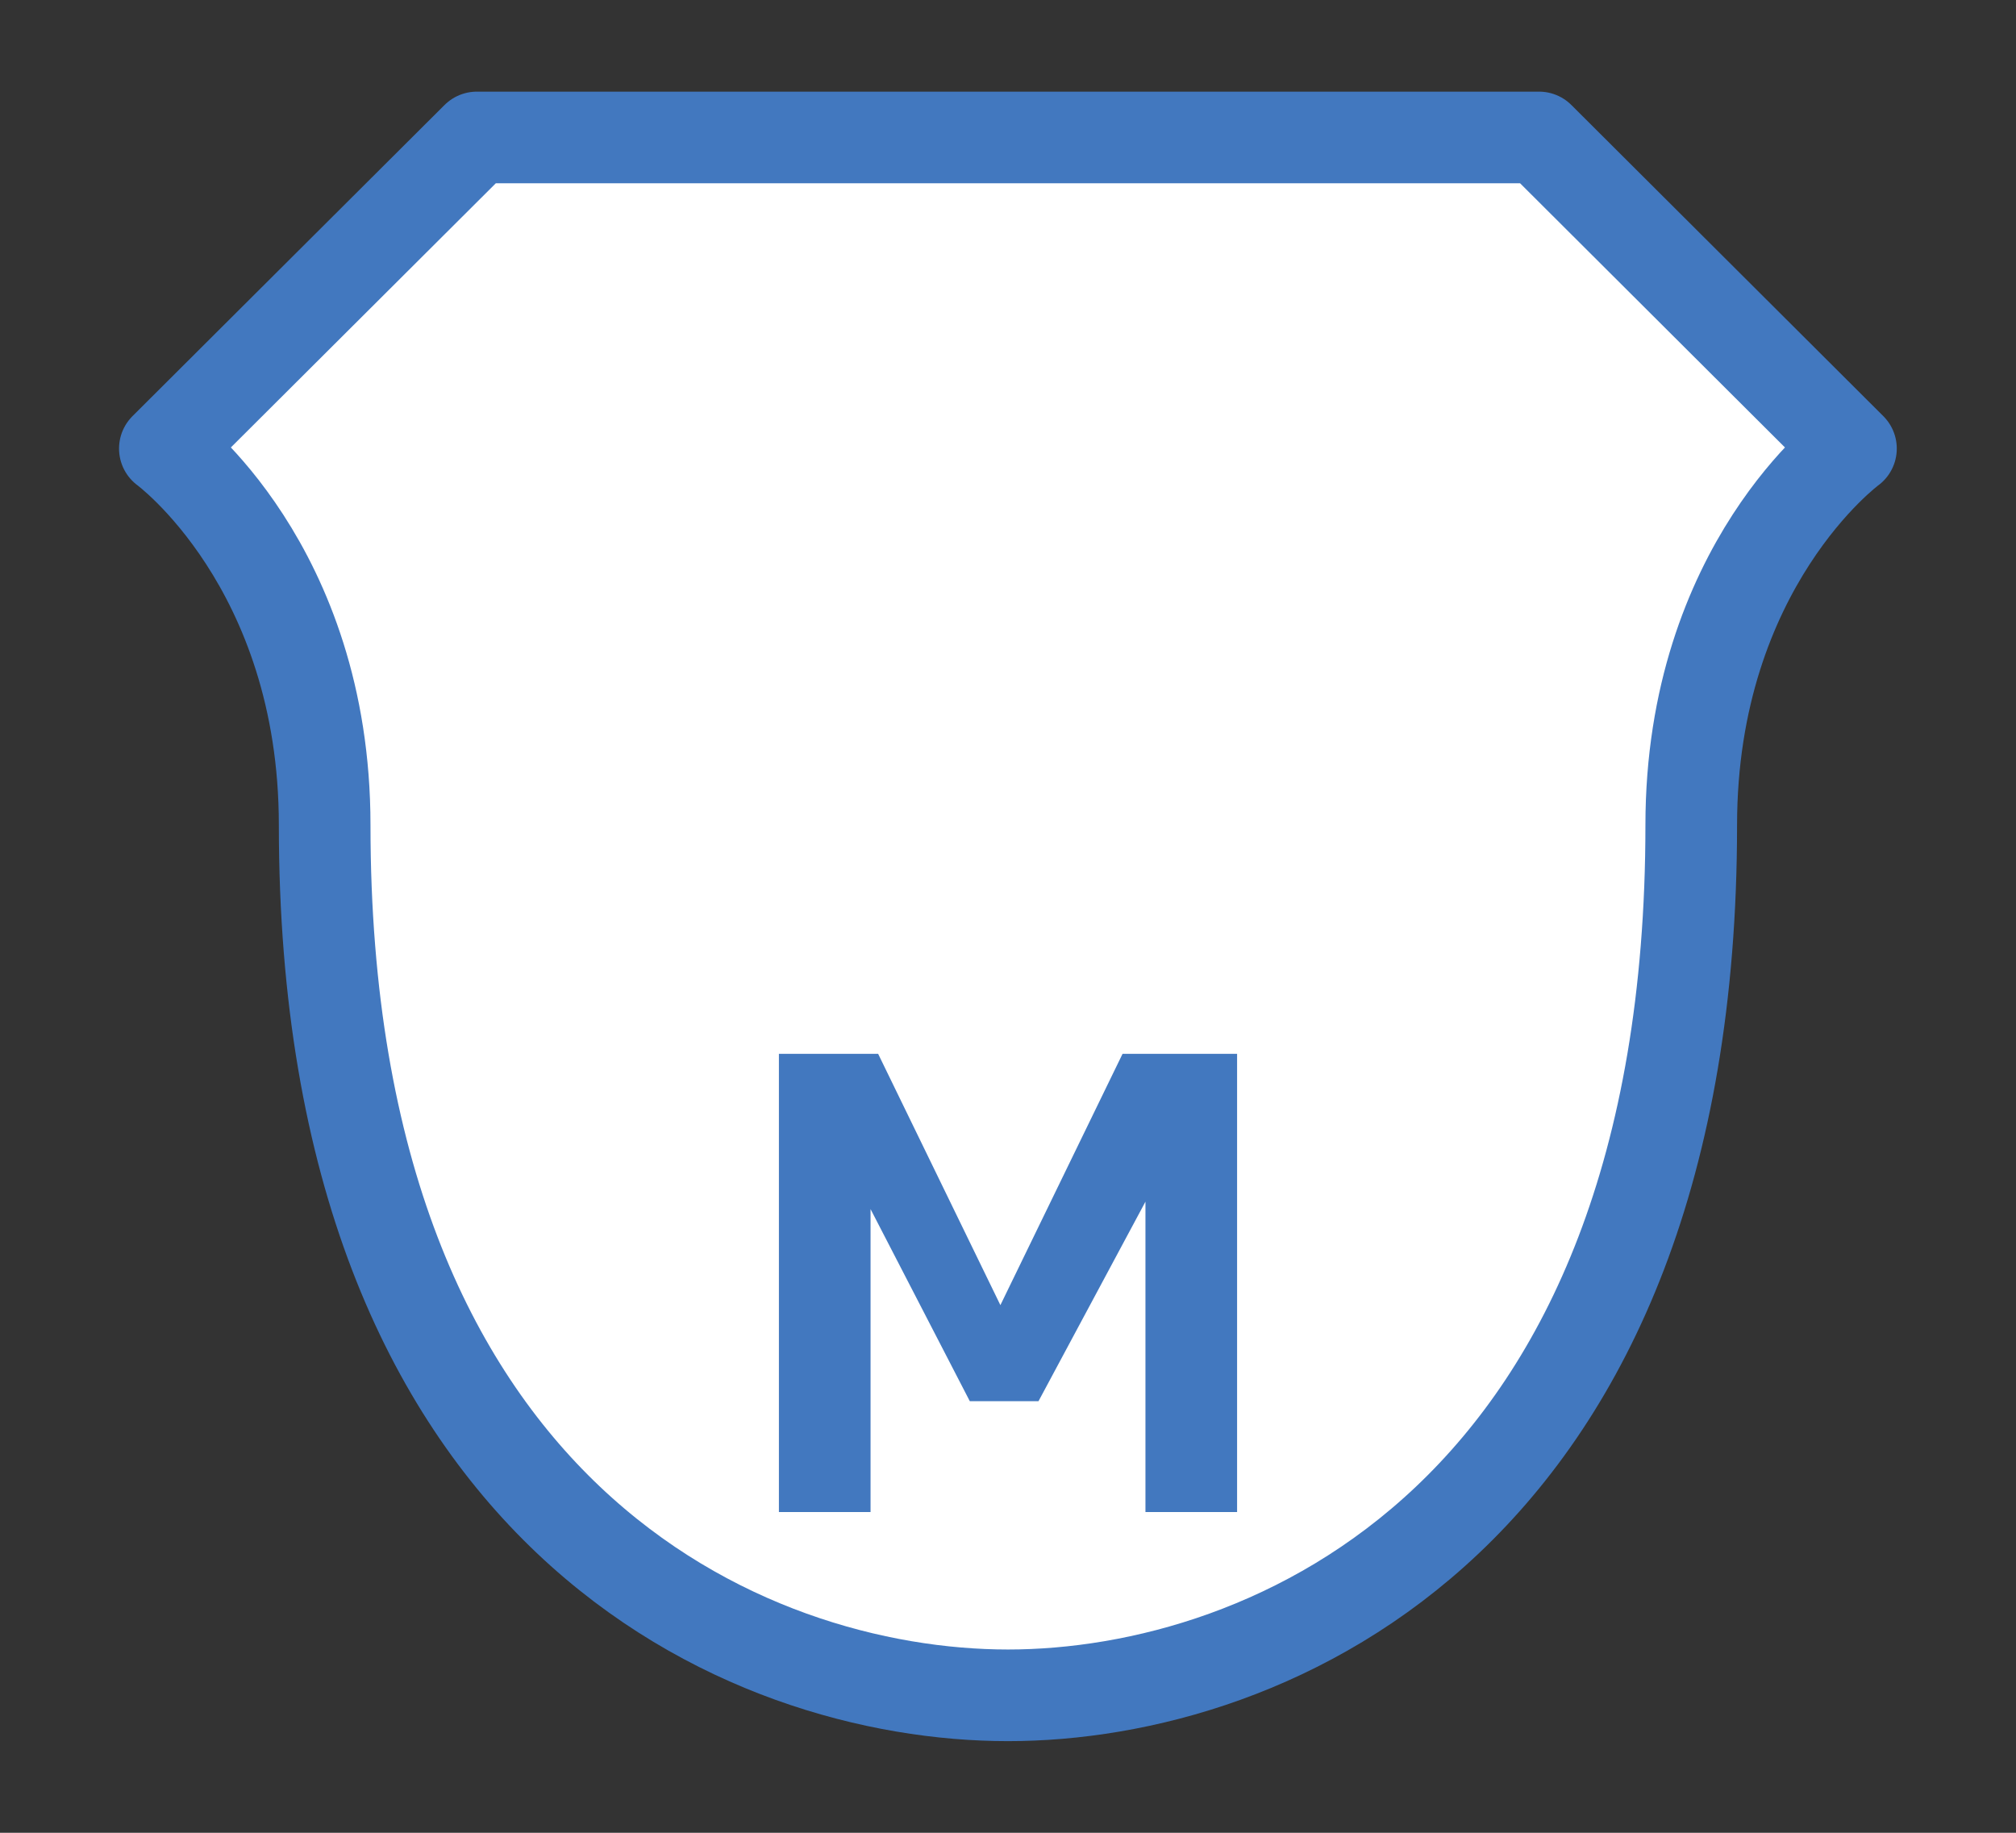 <svg width="22" height="20" viewBox="0 0 22 20" fill="none" xmlns="http://www.w3.org/2000/svg">
<rect x="0" y="0" width="22" height="20" fill="#333333" stroke="none"/>
<g id="hybrid / detailedshield_f_01">
<g id="detailedshield_f_base">
<g id="stretchable-items">
<path id="shape01" d="M1.799 4.895C1.799 4.895 3.543 6.171 3.543 9.004C3.543 16.56 8.15 18.5 11 18.5C13.849 18.5 18.456 16.56 18.456 9.004C18.456 6.171 20.199 4.895 20.199 4.895L16.795 1.5H11H5.204L1.799 4.895Z" fill="white" stroke="#4278BF" stroke-linejoin="round"/>
</g>
<g id="non-stretchable-items">
<path id="shape01_2" d="M13.5 11.5V16.5H12.5V13.113L11.333 15.29H10.583L9.5 13.194V16.5H8.5V11.5H9.583L10.917 14.242L12.25 11.5H13.5Z" fill="#4278BF"/>
</g>
</g>
</g>
</svg>
